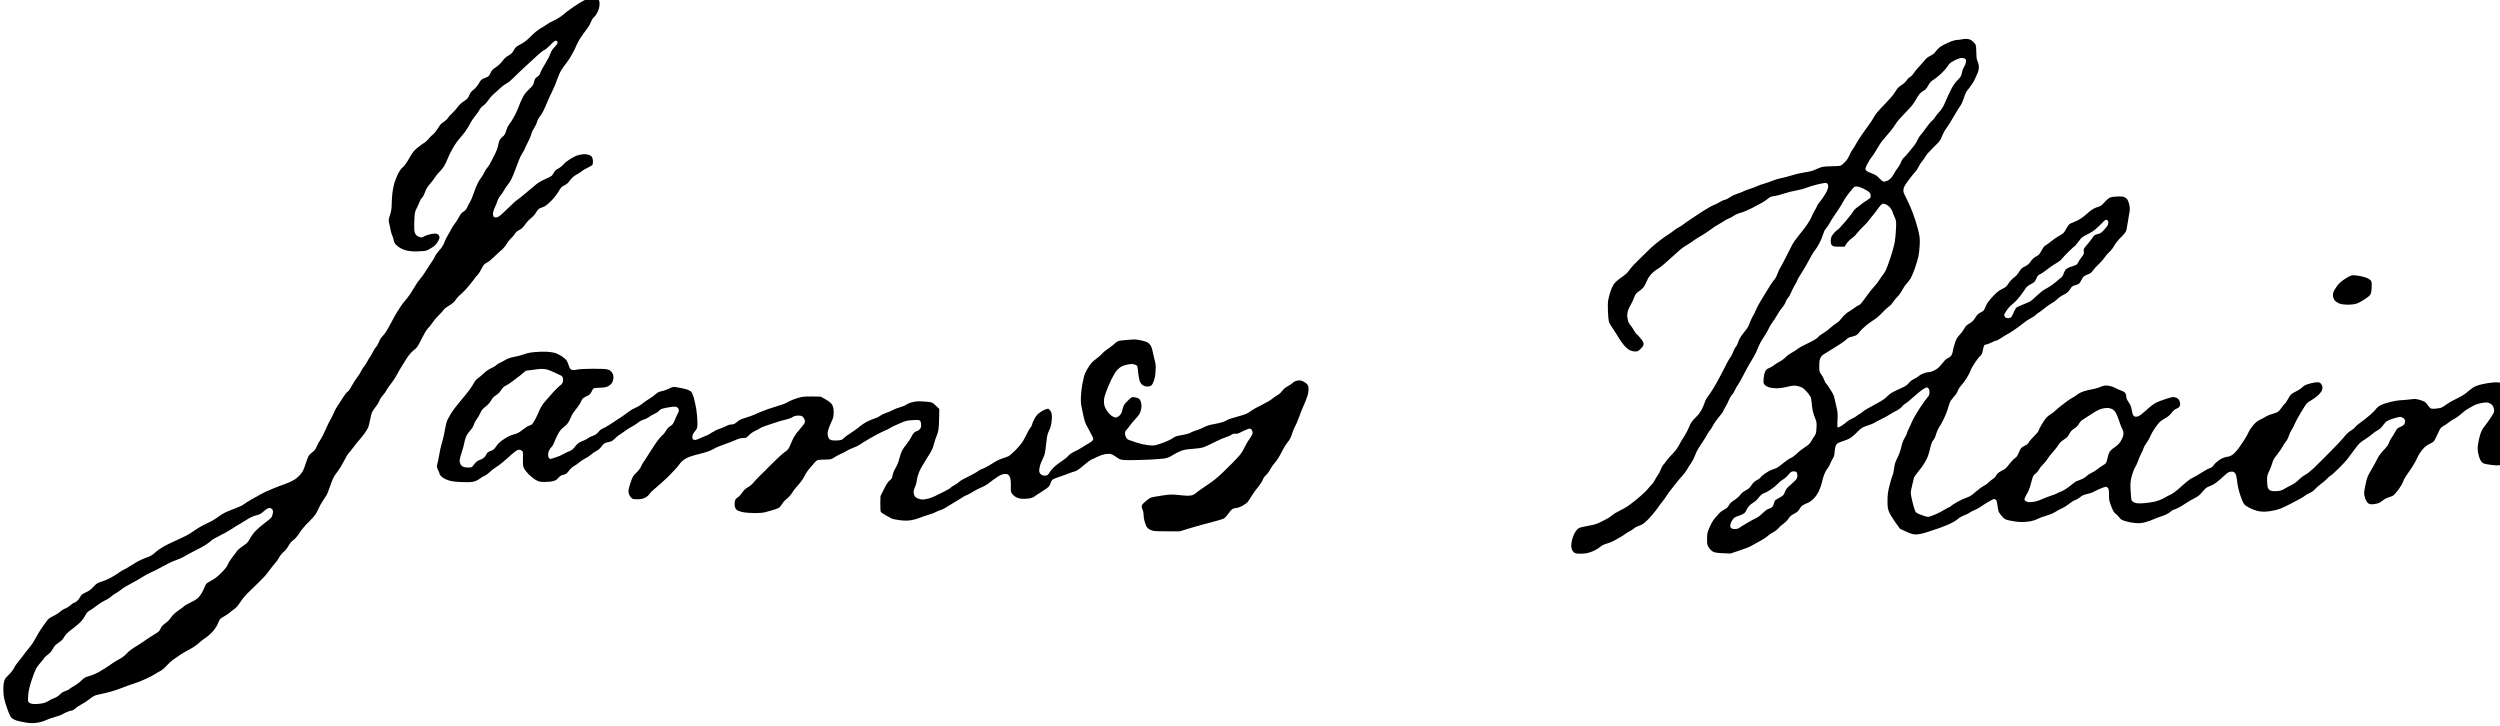 <?xml version="1.0" standalone="no"?>
<!DOCTYPE svg PUBLIC "-//W3C//DTD SVG 20010904//EN"
 "http://www.w3.org/TR/2001/REC-SVG-20010904/DTD/svg10.dtd">
<svg version="1.0" xmlns="http://www.w3.org/2000/svg"
 width="468pt" height="136pt" viewBox="0 0 468 136"
 preserveAspectRatio="xMidYMid meet">
<g transform="translate(0,136) scale(0.012,-0.012)"
fill="#000000" stroke="none">
<path d="M9205 11360 c-22 -5 -62 -18 -90 -31 -27 -12 -104 -59 -171 -105 -66
-46 -127 -91 -135 -100 -7 -9 -39 -33 -70 -55 -31 -21 -83 -50 -114 -64 -31
-13 -78 -40 -104 -59 -25 -18 -62 -41 -81 -51 -19 -10 -57 -36 -84 -59 -27
-23 -75 -67 -106 -99 -35 -36 -83 -71 -130 -95 -66 -34 -79 -45 -105 -93 -24
-42 -42 -60 -84 -83 -36 -19 -65 -46 -93 -85 -25 -34 -65 -72 -102 -96 -49
-32 -66 -50 -85 -92 -23 -49 -29 -54 -85 -76 -56 -21 -64 -28 -96 -85 -22 -38
-53 -75 -81 -96 -31 -23 -52 -50 -64 -78 -9 -24 -24 -51 -33 -62 -10 -10 -40
-33 -68 -51 -29 -19 -67 -55 -85 -82 -18 -26 -56 -70 -86 -97 -29 -26 -60 -61
-68 -76 -8 -15 -37 -42 -64 -58 -38 -24 -59 -48 -90 -101 -23 -39 -58 -82 -79
-97 -20 -15 -51 -46 -67 -68 -17 -22 -48 -50 -69 -62 -21 -12 -68 -46 -104
-76 -56 -46 -78 -74 -129 -165 -39 -69 -76 -120 -101 -140 -25 -20 -51 -57
-74 -105 -20 -40 -46 -104 -57 -143 -12 -38 -26 -113 -31 -165 -5 -52 -10
-130 -10 -172 0 -54 -8 -101 -26 -159 -25 -79 -25 -84 -11 -138 8 -31 18 -75
21 -98 3 -23 15 -62 26 -88 11 -26 20 -53 20 -62 0 -8 7 -30 16 -48 9 -19 38
-48 71 -70 36 -24 79 -42 126 -52 52 -11 104 -14 186 -10 112 5 114 6 185 49
56 34 78 55 104 98 23 39 31 62 27 80 -3 14 -13 31 -22 38 -9 6 -33 12 -54 12
-20 0 -66 -9 -103 -20 -36 -11 -68 -25 -71 -30 -3 -6 -18 -10 -33 -10 -15 0
-41 9 -58 19 -20 12 -37 34 -44 57 -9 27 -11 79 -7 178 5 125 9 145 32 190 15
28 36 74 46 102 11 28 30 61 44 74 13 12 34 52 46 88 15 45 36 80 69 117 27
30 64 78 84 109 19 31 52 71 73 90 21 19 53 59 72 90 18 31 43 83 55 115 11
32 46 102 76 156 30 54 78 123 106 154 28 31 72 85 98 121 25 36 57 89 71 118
14 29 48 80 75 113 28 33 59 78 70 100 11 21 38 51 59 65 22 14 55 50 75 80
20 30 51 66 68 82 18 15 64 57 103 93 38 37 90 77 115 89 25 12 81 59 125 104
44 44 125 121 180 171 55 49 134 122 175 161 42 40 91 78 110 86 19 8 63 45
98 82 47 50 68 67 85 64 14 -2 23 -11 25 -26 2 -16 -11 -36 -45 -71 -34 -34
-54 -65 -66 -102 -9 -30 -46 -101 -82 -159 -36 -58 -70 -122 -76 -143 -7 -27
-20 -44 -44 -58 -18 -11 -38 -32 -43 -47 -6 -15 -14 -41 -17 -59 -4 -21 -28
-52 -76 -97 -54 -52 -77 -83 -108 -149 -21 -45 -44 -100 -51 -122 -7 -22 -34
-82 -60 -133 -27 -50 -62 -108 -79 -127 -16 -19 -37 -57 -45 -84 -8 -26 -21
-62 -30 -80 -9 -17 -28 -38 -42 -47 -14 -10 -32 -30 -40 -46 -8 -16 -19 -55
-24 -86 -6 -31 -24 -84 -41 -117 -17 -33 -48 -94 -69 -135 -21 -41 -48 -84
-60 -95 -12 -11 -32 -42 -45 -70 -12 -27 -33 -63 -47 -80 -14 -16 -40 -59 -58
-95 -18 -36 -46 -105 -62 -155 -16 -49 -42 -110 -58 -135 -16 -25 -36 -63 -44
-85 -11 -27 -29 -47 -54 -62 -28 -15 -48 -40 -72 -85 -18 -35 -47 -81 -65
-103 -18 -22 -42 -60 -55 -85 -12 -25 -37 -70 -56 -100 -18 -30 -43 -81 -54
-113 -14 -37 -40 -78 -74 -115 -29 -31 -62 -77 -73 -103 -11 -25 -35 -66 -54
-91 -19 -26 -56 -83 -84 -128 -27 -45 -68 -103 -91 -128 -23 -26 -54 -69 -69
-97 -16 -27 -52 -86 -81 -130 -29 -44 -69 -97 -89 -118 -20 -20 -51 -61 -68
-90 -18 -29 -42 -66 -53 -82 -12 -17 -57 -97 -100 -180 -53 -100 -93 -163
-121 -190 -26 -25 -49 -61 -62 -96 -12 -31 -31 -65 -42 -75 -12 -11 -35 -46
-51 -79 -17 -33 -36 -67 -43 -75 -7 -8 -27 -42 -45 -75 -18 -33 -42 -71 -55
-85 -13 -14 -30 -41 -38 -60 -7 -19 -37 -66 -66 -104 -28 -37 -67 -99 -86
-136 -19 -38 -48 -78 -64 -89 -16 -12 -47 -50 -68 -84 -20 -34 -56 -89 -79
-122 -23 -33 -54 -89 -68 -125 -15 -36 -38 -82 -51 -102 -14 -21 -48 -90 -75
-154 -27 -64 -65 -137 -83 -163 -19 -25 -42 -67 -52 -94 -10 -26 -28 -57 -40
-70 -12 -12 -38 -34 -57 -49 -32 -24 -41 -43 -79 -155 -39 -118 -47 -133 -98
-187 -43 -45 -76 -68 -138 -97 -46 -21 -98 -42 -115 -47 -18 -5 -91 -32 -161
-61 -71 -28 -157 -68 -192 -89 -35 -20 -101 -57 -146 -82 -45 -25 -96 -58
-115 -73 -18 -16 -75 -43 -126 -61 -51 -19 -122 -47 -158 -64 -36 -17 -87 -48
-113 -69 -25 -21 -79 -55 -119 -75 -40 -21 -98 -49 -128 -63 -30 -14 -89 -50
-130 -80 -41 -30 -100 -66 -130 -80 -30 -14 -77 -36 -105 -50 -27 -13 -94 -44
-148 -69 -54 -25 -125 -64 -159 -88 -33 -24 -75 -57 -93 -75 -21 -20 -60 -41
-109 -57 -43 -15 -106 -43 -142 -64 -36 -20 -95 -56 -131 -79 -37 -24 -76 -46
-87 -49 -12 -4 -43 -23 -71 -44 -27 -20 -84 -55 -125 -77 -41 -23 -98 -48
-126 -56 -28 -8 -65 -22 -82 -31 -16 -8 -50 -38 -73 -65 -31 -34 -64 -58 -111
-79 -55 -25 -70 -37 -87 -70 -11 -22 -34 -51 -51 -66 -17 -14 -37 -26 -44 -26
-7 0 -33 -17 -57 -38 -24 -22 -62 -45 -83 -52 -22 -7 -58 -30 -81 -51 -23 -21
-71 -51 -107 -68 -36 -16 -74 -41 -84 -56 -11 -14 -43 -59 -72 -98 -30 -40
-71 -106 -93 -147 -22 -41 -55 -97 -73 -125 -19 -27 -52 -70 -73 -94 -21 -24
-49 -60 -63 -81 -14 -21 -49 -66 -79 -101 -30 -35 -63 -84 -74 -109 -11 -25
-47 -71 -82 -105 -56 -54 -64 -66 -75 -120 -8 -38 -10 -95 -7 -155 5 -77 15
-121 52 -230 30 -88 55 -145 73 -163 15 -16 51 -35 87 -46 33 -10 99 -24 146
-31 68 -10 103 -10 169 -1 51 8 105 24 139 41 31 15 93 37 138 48 44 11 99 32
120 45 22 14 61 32 87 41 25 9 53 16 61 16 8 0 32 15 52 34 21 18 65 47 98 64
33 16 88 53 123 81 34 28 79 55 100 60 20 6 89 21 153 35 65 14 178 49 255 80
77 30 166 62 199 71 33 9 110 40 170 68 61 28 124 61 140 73 17 12 53 33 81
47 31 16 71 49 100 83 27 31 75 75 107 98 32 22 84 58 115 79 32 21 96 58 144
83 48 25 111 68 140 96 29 28 76 64 105 82 28 17 78 61 111 98 33 37 67 89 77
115 10 27 25 58 33 71 8 13 38 35 66 49 28 14 68 41 88 59 20 18 55 45 76 59
24 16 60 58 92 108 30 46 86 113 128 152 41 39 106 102 144 140 39 39 87 88
108 110 20 22 54 65 76 95 21 30 57 76 80 101 23 26 54 68 67 95 14 27 46 66
71 87 25 20 59 63 76 96 20 38 47 69 75 89 28 19 65 62 98 114 30 46 89 117
133 159 43 42 94 97 112 123 18 26 42 71 53 99 11 29 42 84 68 122 27 39 54
81 61 94 7 14 31 79 55 146 35 102 51 135 102 201 34 43 83 124 111 180 28 55
58 106 67 114 10 8 42 48 73 90 30 41 71 93 92 115 20 22 58 69 84 104 26 35
54 81 62 103 7 21 20 74 28 118 9 44 22 94 29 112 8 18 33 55 56 83 23 27 49
70 58 95 9 25 33 63 54 85 20 22 46 58 57 80 11 22 43 69 72 104 28 35 67 93
86 130 19 36 50 91 69 121 18 30 57 92 86 138 36 56 72 98 110 129 53 41 65
58 124 178 36 72 80 145 96 161 17 16 49 56 72 89 22 33 67 87 101 120 34 33
69 73 79 87 9 15 48 45 86 67 48 28 77 54 98 86 16 25 43 55 59 68 17 12 60
54 96 92 35 39 90 104 120 145 30 42 63 82 72 90 10 7 31 41 48 74 17 34 38
69 47 80 9 10 33 27 54 37 21 11 66 48 101 82 34 34 86 82 115 106 29 24 66
67 81 95 16 28 49 70 74 93 25 23 52 56 61 73 9 18 35 40 65 55 36 18 60 41
90 84 22 33 64 79 94 102 32 25 66 63 81 92 18 31 38 53 58 62 18 7 47 19 66
26 19 7 67 46 107 86 40 40 92 106 116 147 37 64 50 78 91 98 27 12 58 36 69
53 12 16 35 45 52 63 17 19 54 45 81 59 28 14 61 36 75 49 14 12 55 37 91 53
37 17 69 37 73 46 3 9 6 33 6 53 0 20 -6 48 -13 62 -7 15 -28 30 -52 38 -25 9
-61 12 -97 8 -32 -3 -75 -13 -95 -21 -21 -9 -68 -34 -104 -56 -36 -22 -80 -57
-98 -79 -18 -22 -54 -51 -81 -65 -35 -18 -55 -37 -69 -63 -10 -20 -27 -44 -37
-53 -11 -8 -58 -32 -106 -53 -50 -22 -111 -58 -142 -85 -30 -25 -100 -84 -156
-131 -56 -47 -115 -94 -132 -105 -18 -11 -81 -69 -142 -129 -61 -60 -124 -117
-141 -127 -16 -11 -39 -19 -50 -19 -12 0 -26 5 -33 12 -7 7 -12 28 -12 48 0
19 13 63 30 98 16 34 34 80 40 101 6 22 26 59 46 82 19 23 45 61 56 83 11 23
41 66 66 97 33 41 59 92 95 185 27 71 60 158 73 192 14 35 37 83 52 105 16 23
34 58 42 77 7 19 30 67 50 105 21 39 43 92 49 118 6 27 27 70 45 97 18 26 38
69 45 94 6 25 24 60 40 78 16 18 42 60 58 93 17 33 43 92 58 130 15 39 50 114
77 168 27 54 63 140 79 190 17 51 48 119 68 151 20 32 52 77 72 100 19 23 58
82 87 132 28 50 65 123 80 162 17 41 62 115 108 177 44 59 84 116 91 128 6 12
19 41 29 65 10 24 30 52 44 62 15 11 39 47 54 80 18 40 28 80 29 116 1 42 -3
59 -19 74 -11 12 -36 22 -55 25 -19 2 -52 0 -74 -5z m-4960 -7970 c13 -15 16
-30 12 -60 -3 -22 -12 -52 -21 -65 -9 -14 -56 -54 -104 -89 -48 -35 -112 -91
-143 -123 -31 -32 -69 -83 -84 -112 -14 -29 -39 -65 -53 -79 -15 -13 -51 -40
-80 -59 -30 -19 -68 -55 -85 -80 -18 -26 -51 -70 -74 -99 -24 -29 -51 -74 -61
-100 -13 -32 -45 -73 -102 -130 -59 -58 -104 -92 -155 -118 -40 -20 -77 -46
-83 -58 -6 -13 -24 -52 -40 -88 -16 -36 -46 -84 -66 -107 -26 -30 -65 -56
-129 -86 -51 -25 -99 -52 -107 -62 -8 -10 -33 -29 -55 -43 -22 -14 -60 -42
-85 -63 -25 -21 -56 -56 -70 -79 -14 -22 -50 -58 -81 -80 -35 -25 -61 -52 -69
-72 -7 -18 -20 -41 -29 -51 -9 -11 -47 -37 -86 -59 -38 -23 -99 -62 -135 -88
-36 -26 -104 -71 -152 -99 -51 -31 -106 -73 -131 -102 -24 -27 -68 -62 -98
-78 -30 -15 -85 -49 -124 -75 -38 -25 -84 -56 -102 -69 -18 -12 -66 -41 -107
-65 -42 -24 -109 -53 -151 -64 -65 -18 -82 -27 -128 -73 -28 -29 -72 -62 -97
-75 -25 -12 -61 -35 -80 -50 -19 -16 -53 -33 -75 -39 -25 -6 -56 -27 -80 -51
-23 -23 -58 -46 -86 -55 -26 -9 -67 -29 -92 -46 -28 -18 -68 -34 -104 -39 -32
-6 -79 -10 -105 -10 -26 0 -58 4 -72 10 -14 5 -29 17 -34 27 -6 11 -7 53 -1
113 7 67 23 135 55 230 24 74 56 154 70 178 14 23 45 65 69 92 24 27 49 59 55
69 6 11 30 34 55 51 25 17 57 52 71 78 15 26 34 56 43 66 9 10 39 33 66 51 34
22 58 48 76 81 19 36 48 66 108 111 45 34 105 83 134 110 29 26 66 75 83 108
24 47 40 65 75 85 25 14 75 48 110 77 36 28 92 63 124 78 33 14 76 41 95 59
19 19 53 43 75 54 22 11 63 39 90 61 27 23 93 62 145 89 52 26 128 69 169 96
41 27 106 63 145 79 39 16 126 61 193 99 68 38 156 80 196 92 39 12 104 41
142 65 39 23 113 63 165 88 52 25 124 65 160 88 36 23 74 52 85 64 10 12 70
47 131 77 62 30 141 74 176 98 35 23 90 58 123 76 33 19 92 55 132 81 40 26
96 52 125 59 29 7 62 17 73 23 11 5 34 22 50 36 17 15 41 35 55 44 14 9 34 16
46 16 11 1 29 -8 39 -19z"/>
<path d="M30610 10721 c-14 -5 -47 -9 -73 -10 -32 -1 -79 -14 -135 -38 -48
-20 -108 -51 -133 -69 -25 -19 -58 -52 -73 -74 -18 -28 -44 -49 -82 -67 -36
-17 -68 -42 -91 -72 -20 -25 -62 -73 -93 -106 -32 -33 -67 -77 -79 -98 -13
-21 -36 -44 -52 -53 -16 -8 -41 -32 -55 -54 -15 -22 -43 -50 -63 -62 -20 -11
-49 -33 -64 -47 -16 -14 -42 -51 -59 -81 -18 -32 -87 -112 -163 -190 -90 -91
-142 -153 -160 -190 -15 -30 -47 -80 -71 -111 -23 -30 -75 -102 -114 -159 -39
-57 -83 -126 -97 -154 -14 -28 -38 -67 -54 -87 -15 -20 -37 -60 -49 -90 -12
-32 -39 -73 -67 -102 -25 -27 -57 -53 -70 -58 -14 -5 -72 -9 -131 -9 -59 0
-127 -5 -152 -10 -25 -6 -72 -24 -105 -40 -42 -21 -92 -34 -169 -45 -61 -9
-148 -29 -195 -45 -48 -15 -123 -35 -169 -44 -46 -9 -108 -28 -138 -41 -30
-13 -89 -34 -132 -46 -42 -12 -94 -30 -115 -41 -21 -10 -68 -28 -105 -40 -37
-11 -87 -30 -112 -43 -25 -12 -70 -30 -100 -38 -30 -9 -76 -32 -103 -51 -26
-18 -62 -37 -80 -40 -19 -3 -54 -19 -79 -35 -25 -16 -56 -32 -69 -36 -13 -4
-49 -21 -79 -37 -30 -16 -80 -46 -111 -66 -30 -20 -104 -69 -165 -109 -60 -39
-123 -83 -141 -98 -17 -14 -53 -37 -80 -51 -26 -14 -59 -36 -73 -49 -14 -12
-51 -39 -82 -58 -31 -20 -97 -66 -145 -103 -48 -37 -111 -90 -139 -118 -28
-28 -102 -100 -165 -161 -63 -60 -129 -130 -146 -155 -17 -25 -45 -58 -62 -75
-17 -16 -61 -50 -98 -75 -38 -25 -80 -65 -99 -92 -17 -26 -41 -79 -53 -118
-12 -39 -27 -97 -33 -128 -6 -34 -8 -108 -4 -182 3 -69 10 -139 15 -156 5 -17
28 -58 52 -92 24 -33 63 -95 87 -136 24 -42 66 -103 94 -136 28 -33 69 -69 93
-80 23 -11 61 -20 84 -20 38 0 49 6 87 44 33 32 44 51 44 74 0 22 -14 48 -50
91 -28 34 -54 61 -59 61 -4 0 -20 22 -35 49 -15 28 -42 68 -61 91 -19 23 -37
57 -40 78 -3 20 -8 46 -10 56 -2 10 0 42 6 70 5 28 25 76 44 107 19 31 45 85
57 120 21 56 30 67 83 104 43 30 67 57 85 91 14 27 33 68 43 90 9 23 40 65 68
93 28 28 72 62 99 76 27 14 117 90 207 173 88 83 179 160 204 172 24 13 80 48
124 80 44 32 103 69 130 83 28 14 90 55 140 92 49 37 112 78 140 92 27 14 64
36 81 49 17 13 49 30 71 38 23 8 59 28 82 44 22 16 69 37 105 46 35 8 115 42
178 74 62 32 136 72 163 87 28 16 66 43 86 60 28 25 48 33 94 39 31 3 104 22
160 41 56 19 142 40 191 48 49 8 118 26 153 41 35 14 111 37 168 51 58 14 115
25 127 25 12 0 27 -5 34 -12 7 -7 12 -27 12 -46 0 -22 -15 -61 -42 -109 -24
-41 -62 -97 -85 -123 -23 -27 -44 -59 -48 -72 -4 -13 -20 -44 -36 -69 -16 -26
-40 -74 -53 -107 -13 -33 -59 -106 -102 -163 -43 -57 -98 -127 -122 -156 -24
-29 -56 -76 -72 -105 -16 -29 -59 -113 -95 -187 -36 -73 -77 -149 -90 -170
-14 -20 -34 -63 -45 -96 -11 -32 -31 -71 -44 -85 -13 -14 -45 -59 -72 -101
-27 -43 -61 -99 -77 -125 -15 -27 -47 -80 -72 -119 -24 -38 -54 -95 -67 -125
-12 -30 -36 -80 -54 -110 -18 -30 -39 -78 -49 -107 -9 -28 -28 -67 -43 -86
-15 -19 -48 -63 -74 -96 -27 -35 -53 -84 -62 -114 -9 -30 -24 -61 -35 -71 -10
-9 -28 -43 -40 -75 -12 -32 -31 -71 -44 -87 -12 -15 -38 -59 -58 -98 -19 -39
-63 -125 -98 -190 -34 -66 -87 -160 -118 -210 -31 -50 -68 -105 -83 -123 -15
-17 -36 -55 -45 -85 -10 -29 -31 -80 -48 -113 -18 -37 -56 -86 -97 -126 -55
-54 -73 -80 -99 -145 -18 -43 -48 -101 -66 -129 -18 -27 -43 -69 -56 -91 -13
-23 -37 -66 -54 -95 -16 -29 -58 -81 -91 -114 -34 -33 -75 -81 -92 -106 -17
-25 -37 -51 -46 -58 -8 -7 -25 -38 -36 -68 -11 -30 -31 -69 -44 -86 -13 -18
-36 -56 -52 -85 -15 -30 -37 -61 -49 -70 -11 -10 -35 -36 -54 -60 -18 -24 -73
-78 -122 -120 -48 -42 -123 -103 -167 -134 -43 -32 -113 -73 -155 -92 -42 -19
-93 -50 -114 -69 -21 -19 -65 -48 -98 -64 -33 -17 -78 -40 -100 -51 -22 -12
-67 -28 -100 -36 -33 -7 -92 -19 -131 -26 -39 -6 -84 -19 -100 -29 -17 -10
-44 -45 -62 -78 -18 -34 -37 -90 -44 -131 -9 -55 -9 -79 1 -111 7 -24 23 -48
39 -59 20 -13 46 -17 108 -16 63 0 99 7 159 29 47 17 99 45 131 71 37 31 71
48 116 59 35 9 88 31 118 49 30 19 70 41 88 50 19 10 53 32 78 51 24 18 54 37
66 41 13 4 40 21 60 38 20 18 62 40 92 49 45 15 70 32 135 96 43 43 102 112
130 152 28 41 71 99 96 129 24 30 53 71 64 90 10 19 48 70 83 113 34 43 75 95
90 114 16 20 47 57 71 82 24 25 56 69 72 96 16 28 46 76 68 107 22 32 48 83
58 113 10 31 35 83 56 116 21 33 53 81 70 107 18 26 46 72 62 103 16 30 37 61
45 68 9 8 32 43 51 80 19 36 62 97 95 135 33 38 60 75 60 81 0 6 14 33 32 61
17 27 42 76 55 109 13 32 36 73 52 90 16 16 38 52 50 80 12 27 30 59 40 70 10
11 48 79 85 150 37 72 81 153 97 180 17 28 49 81 71 118 22 38 48 93 58 123
11 30 36 83 56 117 21 34 50 81 66 104 15 22 37 62 48 87 10 25 37 69 58 98
22 29 59 87 82 128 23 41 58 91 76 110 18 19 40 55 49 80 9 25 27 56 40 70 14
14 36 53 49 86 13 32 40 86 60 118 20 33 36 65 36 72 0 6 24 47 53 92 28 44
70 113 92 153 22 40 55 100 73 133 18 34 43 72 56 86 13 14 41 59 63 100 23
41 48 98 56 127 9 28 21 62 27 75 7 13 21 32 31 43 10 11 35 50 56 86 21 37
50 84 66 105 15 22 47 68 70 104 24 36 58 93 77 128 18 34 54 87 79 117 25 30
56 67 67 82 18 22 29 28 60 27 23 -1 68 -16 109 -37 39 -19 78 -43 87 -54 10
-10 18 -28 19 -39 1 -10 1 -27 1 -36 -1 -9 -23 -29 -49 -44 -27 -15 -64 -41
-85 -58 -20 -17 -55 -44 -78 -59 -22 -15 -53 -48 -68 -73 -15 -26 -71 -97
-126 -160 -54 -63 -102 -114 -106 -114 -5 0 -23 -15 -41 -32 -18 -18 -40 -46
-51 -63 -11 -19 -18 -49 -18 -81 0 -39 5 -55 21 -70 17 -16 37 -19 107 -19
l87 0 31 48 c18 27 55 64 83 83 27 19 63 53 79 77 17 23 59 69 94 102 35 33
75 76 88 95 13 19 42 56 64 81 23 26 58 72 79 103 21 31 48 63 61 71 21 14 28
14 66 -1 26 -11 53 -32 71 -57 16 -22 29 -44 29 -49 0 -5 14 -42 31 -81 32
-71 32 -72 26 -202 -3 -71 -13 -166 -21 -210 -8 -44 -37 -148 -65 -232 -28
-84 -60 -171 -72 -195 -12 -24 -36 -61 -53 -83 -18 -22 -43 -58 -56 -80 -12
-22 -46 -65 -75 -95 -29 -30 -81 -95 -115 -145 -35 -49 -75 -102 -89 -117 -14
-16 -30 -28 -37 -28 -7 0 -38 -20 -71 -44 -32 -24 -72 -50 -88 -59 -17 -8 -51
-37 -76 -64 -24 -26 -51 -58 -60 -70 -8 -11 -32 -31 -54 -44 -22 -13 -65 -46
-96 -74 -31 -29 -81 -66 -112 -83 -30 -17 -65 -44 -78 -61 -16 -20 -67 -51
-154 -92 -71 -34 -145 -74 -163 -90 -18 -16 -59 -42 -90 -58 -31 -16 -75 -48
-97 -71 -22 -23 -65 -55 -96 -70 -31 -16 -71 -41 -89 -57 -19 -15 -52 -35 -74
-43 -31 -11 -46 -25 -60 -54 -11 -23 -21 -69 -24 -112 -4 -67 -3 -74 21 -97
13 -14 44 -31 68 -38 24 -7 76 -12 114 -13 41 0 110 9 165 23 67 16 107 21
139 16 25 -4 62 -14 82 -22 23 -9 58 -40 93 -81 33 -39 58 -79 60 -97 2 -16 9
-71 14 -121 7 -61 21 -118 42 -170 30 -73 32 -85 27 -167 -4 -78 -8 -93 -34
-130 -16 -23 -40 -61 -53 -85 -18 -31 -44 -55 -97 -88 -40 -25 -94 -68 -120
-95 -27 -27 -71 -60 -100 -73 -28 -13 -81 -49 -117 -80 -36 -30 -78 -61 -93
-69 -15 -8 -51 -22 -79 -31 -28 -9 -79 -37 -113 -62 -34 -25 -65 -52 -68 -60
-3 -8 -27 -26 -54 -40 -30 -14 -58 -39 -73 -62 -13 -20 -34 -47 -45 -60 -12
-12 -43 -33 -70 -46 -27 -14 -59 -41 -75 -65 -15 -22 -57 -58 -91 -80 -45 -28
-70 -51 -85 -80 -15 -30 -34 -48 -70 -66 -27 -14 -63 -40 -79 -58 -16 -17 -47
-52 -69 -77 -23 -25 -59 -87 -81 -138 -38 -87 -41 -99 -41 -186 0 -86 2 -96
30 -138 17 -26 46 -53 66 -63 25 -12 73 -19 153 -22 l116 -5 140 47 c77 25
154 55 170 65 17 11 74 42 128 70 54 28 117 68 140 89 23 21 65 50 93 64 28
14 63 42 78 61 15 20 49 50 75 67 26 18 63 54 80 80 24 37 47 57 91 79 45 23
64 40 80 69 11 22 32 48 47 59 16 10 51 27 78 38 32 12 68 37 99 69 29 29 63
80 83 123 18 40 38 97 44 127 5 30 21 84 34 120 13 36 37 81 53 99 17 19 35
52 42 73 7 21 24 55 38 77 21 30 28 56 33 119 5 55 13 88 27 106 10 15 38 32
63 39 24 7 73 25 108 39 50 21 81 44 145 108 77 77 86 82 166 108 47 15 99 36
115 47 17 12 62 36 101 54 38 18 96 49 127 69 31 20 83 50 116 66 33 17 69 44
81 61 12 17 36 38 53 47 18 9 72 52 120 97 48 45 113 98 144 119 30 20 61 37
68 37 8 0 21 -7 29 -16 10 -9 16 -33 16 -60 0 -36 -6 -51 -33 -81 -19 -21 -73
-98 -122 -171 -48 -74 -102 -168 -120 -210 -17 -43 -41 -95 -53 -117 -12 -22
-22 -47 -22 -55 0 -9 -16 -43 -36 -76 -24 -39 -42 -89 -55 -147 -12 -52 -35
-119 -59 -165 -32 -60 -43 -95 -51 -161 -5 -46 -17 -97 -25 -112 -8 -16 -29
-86 -47 -156 -27 -107 -32 -147 -32 -243 0 -101 3 -122 25 -175 14 -33 58
-106 98 -161 l73 -101 97 -44 c81 -36 107 -43 157 -43 40 1 96 13 170 37 61
19 148 49 195 65 47 17 121 47 165 67 44 21 96 52 115 70 19 19 62 44 95 56
33 12 74 32 91 45 17 13 54 32 82 43 28 10 68 32 89 48 21 16 74 50 119 76 44
26 85 47 90 47 6 0 18 -6 28 -13 13 -9 20 -35 26 -89 5 -42 15 -90 23 -105 8
-16 32 -47 54 -71 35 -39 45 -44 128 -62 50 -11 126 -20 171 -20 44 0 107 5
139 11 33 6 82 22 110 37 27 14 92 38 144 53 53 15 112 41 136 58 23 17 66 39
94 51 29 11 80 43 114 70 34 28 79 56 100 62 20 6 55 27 78 46 30 26 58 38
107 49 37 7 76 20 87 27 11 7 58 29 104 50 47 20 92 36 101 36 9 0 24 -8 33
-18 13 -14 17 -39 17 -109 0 -82 4 -101 37 -183 28 -70 44 -97 67 -112 17 -11
43 -37 57 -57 22 -32 38 -41 103 -60 43 -13 112 -25 154 -28 60 -4 94 -1 155
16 43 12 96 30 118 42 22 11 81 33 130 49 61 20 104 42 132 65 22 19 45 35 51
35 6 0 35 11 64 25 29 13 87 47 129 76 42 28 105 65 140 82 42 20 77 46 101
75 20 25 49 57 64 71 14 15 46 33 70 40 23 7 68 31 98 54 30 22 82 67 115 98
33 32 73 63 89 69 16 6 42 8 58 5 17 -4 34 -18 43 -35 8 -16 20 -73 26 -127 7
-66 24 -136 51 -216 32 -92 48 -124 73 -146 18 -15 68 -43 111 -61 58 -24 99
-34 154 -38 52 -3 106 3 177 17 89 18 127 34 280 112 98 50 189 101 203 114
14 13 50 34 81 48 32 14 68 40 85 61 17 20 59 57 93 82 35 25 77 61 94 80 16
19 42 41 56 49 14 7 72 58 127 114 56 55 115 119 133 143 17 24 67 91 111 149
69 93 90 113 157 154 43 27 96 65 118 85 22 21 59 47 82 59 23 11 55 37 70 57
15 20 39 50 53 66 18 21 50 37 115 59 49 16 102 29 116 29 15 0 38 -9 53 -21
17 -13 26 -30 26 -49 0 -15 -8 -38 -18 -50 -10 -13 -38 -30 -63 -39 -38 -14
-48 -25 -79 -82 -19 -36 -45 -78 -58 -94 -12 -15 -27 -46 -34 -68 -8 -27 -37
-68 -86 -119 -48 -51 -83 -101 -101 -141 -16 -34 -56 -108 -90 -165 -53 -88
-65 -117 -86 -211 -14 -61 -25 -127 -25 -149 0 -21 7 -59 16 -84 8 -25 26 -56
40 -69 21 -20 35 -24 80 -22 30 2 70 10 90 18 20 8 51 28 70 45 19 16 57 36
86 45 28 8 61 21 73 29 12 8 47 47 78 88 31 41 64 97 73 124 9 27 32 70 50 95
18 25 59 86 92 135 32 49 70 118 85 154 16 36 51 91 79 123 36 41 69 67 114
88 60 29 65 34 94 97 17 37 40 87 53 112 16 33 35 52 69 71 27 14 60 37 75 51
16 14 56 40 90 58 34 18 85 55 113 81 28 27 66 56 83 65 18 9 57 32 87 50 38
23 82 39 136 49 67 13 87 13 119 3 21 -7 47 -25 57 -39 11 -14 22 -43 25 -65
4 -35 -1 -49 -51 -124 -30 -47 -74 -108 -98 -137 -29 -35 -50 -74 -66 -124
-13 -41 -28 -107 -34 -147 -9 -56 -9 -90 0 -145 7 -39 24 -90 37 -113 17 -29
35 -46 57 -53 18 -6 72 -15 119 -21 63 -8 97 -9 127 -1 22 6 49 19 61 29 11 9
29 41 41 70 11 29 20 68 20 86 0 19 7 40 17 47 12 10 49 14 135 14 119 0 120
0 144 28 22 26 24 36 24 137 0 78 -6 131 -20 182 -10 40 -24 113 -31 163 -6
49 -18 107 -25 128 -8 21 -27 55 -43 75 -15 21 -54 82 -85 137 -31 55 -70 112
-86 127 -17 16 -60 37 -101 49 -60 18 -86 21 -158 16 -47 -4 -129 -17 -181
-30 -67 -16 -109 -33 -143 -58 -27 -19 -69 -53 -95 -76 -26 -22 -95 -63 -153
-91 -59 -27 -130 -68 -158 -91 -29 -22 -69 -45 -90 -51 -21 -6 -64 -11 -96
-13 -51 -2 -59 1 -78 25 -12 15 -32 41 -45 58 -17 22 -42 35 -95 52 -67 20
-78 21 -167 10 -52 -7 -116 -12 -142 -12 -25 0 -95 -11 -154 -26 -60 -14 -130
-37 -157 -52 -27 -14 -59 -40 -71 -57 -11 -18 -54 -60 -94 -96 -41 -35 -104
-85 -142 -112 -38 -26 -78 -60 -90 -77 -11 -16 -42 -41 -68 -55 -26 -15 -65
-49 -87 -77 -22 -28 -79 -92 -127 -142 -48 -50 -137 -140 -197 -201 -60 -60
-142 -141 -182 -179 -41 -37 -96 -79 -123 -93 -26 -13 -71 -48 -100 -77 -30
-31 -76 -64 -111 -80 -33 -16 -82 -42 -108 -58 -38 -24 -63 -32 -117 -36 -43
-3 -81 0 -99 8 -17 6 -35 25 -42 42 -7 16 -13 66 -13 111 -1 73 3 89 31 147
18 36 40 93 49 127 13 47 31 80 77 135 32 40 70 96 84 123 14 28 38 65 54 83
16 17 35 56 44 85 9 30 26 68 39 86 14 18 34 58 47 89 12 31 56 113 97 182 41
69 84 135 95 148 11 12 45 36 75 53 29 16 74 49 99 72 24 22 51 53 59 68 8 16
14 41 14 57 0 16 -9 41 -21 56 -16 20 -29 26 -61 26 -22 0 -68 -7 -101 -16
-34 -9 -73 -22 -87 -29 -14 -7 -37 -25 -52 -40 -15 -15 -60 -43 -100 -63 -69
-35 -75 -41 -111 -106 -20 -38 -46 -75 -56 -82 -10 -8 -35 -38 -55 -68 -25
-37 -47 -58 -73 -69 -21 -8 -59 -20 -83 -27 -25 -6 -61 -22 -80 -34 -19 -12
-60 -34 -90 -48 -38 -17 -71 -43 -108 -85 -29 -34 -62 -83 -73 -109 -12 -27
-42 -82 -68 -122 -25 -40 -67 -100 -92 -135 -25 -34 -64 -76 -86 -93 -28 -22
-57 -33 -94 -38 -38 -5 -72 -19 -116 -47 -33 -22 -72 -57 -86 -78 -19 -28 -39
-43 -71 -54 -26 -9 -84 -41 -131 -72 -47 -31 -105 -64 -128 -74 -24 -10 -72
-43 -106 -72 -35 -30 -92 -80 -127 -112 -36 -32 -85 -67 -111 -78 -25 -11 -71
-35 -102 -54 -31 -19 -93 -43 -140 -55 -47 -12 -130 -24 -185 -27 -79 -4 -109
-2 -139 10 -21 9 -41 26 -46 39 -4 13 -11 80 -14 150 -6 114 -4 137 17 222 14
51 36 111 50 132 14 22 35 66 46 99 11 33 33 85 49 115 16 30 34 72 41 93 6
21 28 59 48 85 20 26 44 69 54 95 10 27 38 78 63 115 24 37 59 83 78 103 18
20 61 51 95 69 43 23 73 48 97 82 23 32 49 54 75 64 22 9 45 25 50 35 6 10 10
29 10 44 0 14 -7 39 -15 54 -8 16 -28 34 -46 40 -18 6 -41 11 -51 11 -11 0
-66 -15 -123 -34 -56 -19 -118 -42 -136 -52 -19 -9 -52 -31 -74 -48 -22 -17
-69 -57 -104 -89 -35 -32 -78 -65 -96 -74 -19 -9 -43 -13 -58 -9 -14 3 -29 17
-35 33 -6 16 -14 48 -18 73 -3 25 -13 57 -20 72 -8 15 -25 44 -39 64 -14 20
-25 49 -25 65 0 15 -5 39 -12 53 -8 18 -28 32 -67 46 -31 11 -78 32 -104 46
-29 15 -72 28 -106 31 -47 5 -68 1 -121 -22 -36 -15 -92 -31 -125 -35 -33 -5
-89 -18 -124 -29 -35 -11 -80 -33 -100 -49 -20 -16 -54 -39 -76 -50 -22 -11
-63 -38 -91 -59 -28 -21 -69 -51 -90 -68 -22 -16 -62 -50 -90 -76 -27 -26 -63
-53 -80 -62 -16 -8 -43 -30 -60 -49 -18 -18 -52 -69 -78 -113 -25 -44 -46 -86
-46 -94 0 -8 -30 -44 -67 -80 -38 -36 -76 -81 -85 -99 -11 -21 -32 -39 -60
-51 -24 -10 -50 -27 -59 -37 -9 -11 -26 -45 -39 -77 -17 -43 -33 -65 -60 -83
-20 -14 -60 -56 -89 -95 -42 -56 -63 -75 -105 -93 -28 -13 -64 -38 -79 -55
-15 -18 -27 -36 -27 -41 0 -5 -21 -24 -47 -42 -27 -17 -56 -42 -66 -55 -10
-12 -44 -36 -76 -53 -32 -17 -89 -60 -127 -94 -50 -45 -84 -68 -124 -81 -30
-9 -96 -39 -146 -66 -50 -27 -99 -58 -109 -69 -10 -11 -23 -20 -30 -20 -7 0
-38 -17 -71 -38 -32 -20 -98 -54 -146 -75 -48 -20 -100 -37 -115 -37 -15 1
-64 15 -108 33 -76 30 -80 34 -96 77 -10 25 -29 93 -42 152 -18 76 -22 117
-17 145 4 21 15 67 23 103 9 36 18 77 22 92 3 15 24 50 48 77 23 28 61 77 85
110 23 32 55 88 72 123 16 34 38 105 50 157 11 54 28 103 39 115 10 12 24 31
30 43 6 12 20 50 30 83 11 33 30 75 43 93 14 18 46 75 71 127 26 52 56 130 67
173 11 43 29 93 42 110 12 18 38 50 58 73 21 22 43 58 50 80 7 21 29 57 50 79
20 22 58 72 84 112 26 39 55 96 65 125 10 29 46 92 81 141 34 48 66 87 71 87
5 0 15 12 22 28 8 15 17 47 21 71 4 24 11 52 17 62 5 11 20 19 33 19 13 0 50
14 81 30 31 17 65 30 75 30 10 0 46 19 81 43 35 24 71 46 80 49 8 3 58 34 110
68 52 35 119 84 149 110 31 26 83 61 116 78 33 17 67 38 74 48 8 9 33 28 55
42 22 14 66 47 98 74 32 27 80 59 105 72 26 13 63 41 82 61 19 20 65 52 103
71 54 28 73 44 98 84 25 41 38 52 72 61 23 6 52 17 64 25 12 7 31 33 41 56 11
24 28 50 38 59 10 8 40 24 67 33 34 13 55 29 76 60 16 23 57 68 90 98 33 31
74 77 90 103 16 25 50 64 75 87 26 22 60 66 76 97 17 33 59 87 104 131 51 50
80 87 86 110 5 19 16 81 25 138 8 57 20 123 25 147 6 29 6 62 -1 102 -6 32
-20 72 -30 90 -12 19 -34 36 -56 44 -22 7 -68 10 -119 6 -60 -3 -92 -10 -116
-25 -18 -12 -52 -44 -76 -71 -31 -37 -54 -53 -85 -62 -23 -6 -62 -22 -87 -36
-25 -15 -65 -46 -90 -70 -25 -24 -72 -61 -105 -82 -33 -21 -83 -46 -111 -55
-29 -9 -60 -26 -70 -37 -11 -12 -32 -46 -49 -77 -26 -49 -39 -62 -96 -93 -36
-19 -94 -59 -128 -87 -34 -29 -75 -59 -92 -67 -18 -10 -40 -37 -58 -73 -16
-31 -37 -64 -47 -73 -11 -9 -36 -25 -56 -35 -21 -11 -51 -40 -70 -69 -25 -38
-47 -57 -91 -78 -48 -23 -62 -37 -88 -82 -19 -33 -49 -68 -79 -89 -27 -19 -66
-61 -87 -93 -32 -49 -49 -63 -103 -89 -50 -24 -83 -51 -147 -120 -60 -64 -89
-104 -104 -144 -11 -30 -27 -62 -35 -71 -8 -9 -33 -24 -55 -34 -29 -14 -49
-34 -75 -77 -28 -45 -49 -66 -91 -90 -42 -24 -61 -42 -81 -81 -15 -27 -47 -71
-72 -96 -34 -35 -52 -65 -73 -126 -15 -44 -30 -102 -34 -129 -3 -28 -16 -59
-29 -76 -13 -15 -35 -30 -48 -34 -13 -3 -39 -23 -57 -45 -19 -21 -48 -56 -65
-78 -17 -21 -56 -51 -85 -66 -30 -15 -66 -27 -80 -27 -14 0 -49 -7 -77 -15
-29 -9 -67 -29 -86 -45 -18 -16 -53 -38 -78 -49 -26 -11 -60 -37 -81 -63 -30
-36 -55 -52 -148 -93 -62 -26 -128 -62 -148 -78 -20 -17 -54 -48 -76 -68 -22
-20 -101 -68 -175 -106 -74 -38 -148 -82 -165 -97 -16 -15 -43 -35 -60 -43
-16 -9 -39 -24 -50 -34 -11 -10 -45 -29 -75 -42 -30 -14 -64 -35 -75 -47 -11
-12 -44 -38 -73 -56 -29 -19 -58 -32 -64 -28 -7 5 -8 43 -4 118 6 99 4 122
-18 211 -14 55 -28 117 -32 138 -3 21 -16 52 -28 70 -12 18 -33 52 -48 77 -14
25 -35 53 -47 64 -11 10 -27 40 -36 67 -9 26 -29 64 -46 85 -27 35 -29 42 -29
128 0 67 5 100 18 126 9 19 31 44 49 55 18 11 62 38 98 60 36 22 105 65 153
96 48 31 98 68 111 82 13 15 40 30 60 33 20 4 52 13 72 21 22 8 49 32 68 58
18 25 64 71 104 103 40 32 97 73 127 91 30 18 85 66 123 107 37 40 83 82 102
94 18 11 47 42 64 68 16 26 49 65 71 87 23 22 55 67 72 100 17 33 47 79 68
101 21 23 49 59 63 80 14 22 44 92 67 157 23 66 48 151 57 190 8 40 18 122 20
183 4 99 1 123 -27 240 -18 71 -54 186 -81 256 -26 70 -71 172 -100 227 -47
90 -51 103 -45 143 5 33 24 68 77 138 38 52 85 111 104 130 19 19 44 57 55 83
12 27 37 65 55 85 18 21 42 55 53 77 11 22 67 85 124 140 94 90 107 107 132
172 15 40 44 94 65 120 21 26 75 113 121 193 46 80 94 158 107 173 12 16 34
66 49 113 14 49 37 99 53 117 15 18 44 55 64 84 21 28 47 73 58 100 12 26 30
67 40 90 11 23 19 64 19 90 -1 26 -9 66 -20 88 -15 31 -19 62 -20 140 0 59 -5
110 -13 124 -6 13 -29 38 -49 54 -27 22 -50 31 -85 33 -26 2 -59 -1 -73 -5z
m45 -304 c14 -11 17 -23 13 -54 -3 -22 -17 -57 -31 -79 -14 -21 -28 -61 -32
-88 -6 -43 -15 -59 -69 -115 -47 -49 -75 -93 -113 -171 -28 -58 -66 -140 -83
-183 -22 -53 -49 -97 -84 -135 -29 -31 -63 -74 -75 -95 -13 -21 -34 -45 -48
-54 -13 -9 -53 -57 -88 -107 -35 -50 -73 -100 -85 -111 -12 -11 -33 -44 -46
-74 -13 -29 -36 -68 -51 -86 -16 -18 -50 -61 -78 -96 -27 -35 -64 -76 -82 -92
-17 -15 -38 -48 -47 -72 -8 -25 -30 -64 -49 -88 -19 -23 -46 -64 -60 -92 -14
-27 -38 -62 -54 -77 -15 -15 -41 -32 -56 -37 -16 -6 -38 -11 -50 -11 -12 0
-40 20 -68 51 -37 40 -62 56 -115 76 -38 13 -77 32 -86 40 -10 9 -18 24 -18
34 0 9 16 48 36 85 20 38 50 85 68 105 17 20 53 76 80 124 26 48 69 111 95
140 25 29 75 88 111 131 35 43 75 99 89 124 14 25 78 98 142 163 86 86 129
138 158 191 22 40 52 88 67 105 15 18 43 40 62 49 26 12 46 35 72 81 27 48 48
71 82 90 24 14 78 58 120 96 41 39 88 92 103 118 23 40 40 54 104 87 44 23 91
39 112 40 19 0 43 -6 54 -13z m2235 -2555 c-1 -15 -6 -37 -13 -49 -7 -11 -33
-43 -58 -71 -36 -39 -56 -52 -97 -61 -40 -10 -55 -19 -70 -44 -10 -18 -48 -67
-84 -109 -63 -73 -66 -80 -61 -118 5 -35 1 -45 -33 -87 -22 -26 -46 -64 -55
-84 -15 -33 -24 -39 -86 -58 -39 -11 -81 -30 -96 -41 -14 -11 -33 -43 -42 -70
-10 -30 -27 -57 -42 -68 -14 -9 -42 -32 -62 -51 -20 -18 -61 -50 -91 -71 -30
-20 -75 -47 -100 -60 -25 -12 -82 -58 -126 -100 -45 -43 -95 -85 -110 -93 -16
-8 -65 -29 -109 -46 -44 -17 -88 -38 -98 -45 -9 -7 -28 -39 -41 -70 -12 -32
-30 -66 -39 -77 -11 -12 -30 -19 -51 -19 -24 0 -39 7 -50 21 -8 12 -12 29 -9
38 4 9 23 41 44 72 21 31 60 72 87 91 27 20 78 73 113 119 36 46 75 101 88
122 16 26 42 47 83 68 53 27 62 36 84 85 19 44 32 58 61 71 20 8 69 41 108 73
38 31 100 74 137 94 37 21 78 51 90 68 13 17 61 68 107 114 47 46 88 84 93 84
4 0 32 33 62 74 49 65 63 77 131 109 42 20 97 53 122 74 26 21 75 67 109 101
55 57 64 63 83 53 14 -8 21 -21 21 -39z m56 -2908 c21 -10 45 -34 61 -61 14
-24 35 -76 48 -116 12 -40 31 -90 42 -112 11 -22 23 -53 27 -68 4 -15 2 -46
-4 -69 -6 -22 -26 -62 -43 -88 -18 -28 -55 -62 -89 -85 -32 -20 -67 -52 -78
-70 -11 -18 -25 -59 -31 -91 -6 -33 -17 -69 -25 -81 -8 -13 -32 -32 -55 -43
-22 -12 -57 -36 -77 -54 -20 -18 -59 -43 -87 -55 -27 -12 -66 -37 -85 -56 -20
-19 -60 -43 -92 -54 -31 -11 -64 -24 -75 -29 -10 -6 -52 -38 -93 -71 -41 -34
-99 -70 -128 -81 -29 -11 -63 -26 -75 -34 -12 -8 -53 -24 -92 -36 -38 -12
-106 -38 -150 -58 -56 -25 -99 -36 -147 -40 -53 -4 -73 -1 -94 12 -20 14 -24
23 -20 41 4 14 22 52 42 85 21 36 45 99 58 154 13 51 28 102 35 114 6 11 25
30 41 42 17 12 40 40 52 63 11 23 38 57 59 75 22 19 51 55 66 80 15 26 55 78
90 116 34 37 73 87 85 109 13 23 39 51 58 64 19 12 48 32 63 44 15 11 38 42
52 68 16 33 38 56 73 78 31 19 58 46 73 74 13 24 39 53 58 64 18 11 68 44 112
72 43 29 94 60 112 69 17 10 50 23 72 30 22 7 60 13 83 13 24 1 59 -6 78 -15z
m-4916 -993 c5 -11 10 -32 10 -48 -1 -15 -6 -38 -14 -51 -7 -13 -46 -51 -86
-85 -61 -51 -78 -72 -95 -117 -18 -49 -27 -58 -76 -85 -31 -16 -63 -36 -72
-43 -8 -7 -20 -33 -26 -57 -7 -27 -20 -51 -34 -59 -12 -8 -35 -18 -52 -22 -17
-4 -55 -33 -88 -66 -33 -34 -77 -67 -105 -79 -26 -11 -90 -46 -142 -77 -52
-31 -106 -64 -119 -74 -14 -11 -41 -18 -67 -18 -26 0 -49 6 -59 17 -12 12 -15
26 -11 52 3 20 18 54 34 76 23 33 39 44 96 62 38 13 78 31 88 40 11 10 26 33
34 53 8 19 27 48 42 63 15 16 46 40 69 54 23 13 58 46 78 73 19 26 50 55 69
64 19 9 37 16 41 16 4 0 39 21 79 47 39 25 88 66 110 90 21 24 55 52 76 63 21
11 60 44 86 75 42 49 52 55 86 55 27 0 40 -5 48 -19z"/>
<path d="M36589 6987 c-62 -39 -96 -69 -131 -115 -26 -34 -52 -80 -58 -102 -8
-28 -8 -51 0 -80 7 -25 22 -48 43 -64 18 -13 50 -29 72 -35 22 -6 76 -11 120
-11 50 1 99 7 130 18 28 10 82 39 122 65 40 25 80 58 89 73 12 17 19 53 22
109 3 51 0 90 -7 103 -6 12 -30 31 -52 43 -23 11 -75 27 -116 35 -41 8 -92 14
-112 14 -28 0 -59 -13 -122 -53z"/>
<path d="M17570 6030 c-62 -4 -117 -13 -135 -22 -17 -9 -39 -26 -50 -38 -11
-12 -52 -44 -91 -71 -40 -26 -85 -63 -100 -82 -16 -19 -54 -52 -84 -74 -30
-22 -67 -54 -81 -69 -15 -16 -44 -59 -66 -96 -22 -37 -45 -86 -51 -110 -6 -24
-19 -81 -28 -128 -9 -47 -18 -131 -21 -187 -4 -74 -1 -121 11 -175 9 -40 23
-106 31 -147 8 -41 23 -91 33 -110 11 -20 43 -80 71 -134 51 -94 52 -99 37
-122 -9 -14 -35 -34 -59 -46 -23 -12 -67 -39 -97 -59 -31 -21 -87 -52 -124
-69 -45 -20 -81 -46 -106 -74 -21 -24 -67 -60 -102 -81 -34 -22 -87 -62 -116
-90 -30 -28 -62 -67 -73 -88 -13 -26 -27 -38 -49 -43 -18 -4 -44 -2 -59 5 -16
6 -34 22 -41 36 -11 19 -11 37 -2 87 6 34 28 93 48 132 29 56 37 86 45 160 5
49 14 124 20 165 6 42 21 92 34 115 13 22 28 67 34 99 6 33 11 85 11 115 0 38
-6 66 -20 89 -11 18 -27 35 -34 38 -8 3 -36 -4 -62 -15 -26 -12 -67 -37 -90
-56 -26 -21 -55 -60 -73 -97 -17 -33 -31 -69 -31 -79 0 -10 -11 -30 -24 -46
-14 -16 -36 -54 -50 -84 -14 -30 -43 -83 -63 -119 -21 -36 -74 -102 -119 -147
-44 -44 -93 -87 -110 -96 -16 -8 -60 -24 -98 -36 -38 -12 -99 -41 -136 -66
-37 -24 -94 -58 -128 -75 -33 -16 -65 -30 -70 -30 -5 0 -22 -10 -36 -21 -15
-12 -62 -40 -104 -62 -42 -21 -102 -52 -132 -67 -30 -15 -64 -38 -75 -50 -11
-12 -41 -33 -66 -45 -25 -13 -52 -31 -60 -41 -7 -9 -54 -37 -104 -61 -49 -24
-112 -55 -139 -69 -26 -14 -73 -31 -104 -39 -31 -8 -72 -15 -92 -15 -19 0 -54
9 -76 19 -32 15 -45 28 -54 55 -6 20 -9 50 -5 69 4 17 15 48 25 67 9 19 20 60
23 91 3 31 19 90 36 131 17 41 71 135 119 210 75 116 92 148 111 224 13 49 32
105 42 125 9 19 22 62 28 95 6 32 11 119 12 193 l2 134 -54 52 c-54 51 -54 52
-139 61 -47 4 -108 8 -137 7 -28 -1 -76 -8 -106 -17 -29 -9 -66 -25 -80 -36
-15 -12 -59 -30 -99 -41 -40 -11 -87 -29 -105 -40 -17 -11 -64 -31 -103 -44
-39 -13 -85 -36 -101 -50 -17 -13 -56 -32 -87 -41 -31 -9 -85 -32 -122 -52
-36 -19 -78 -47 -95 -62 -16 -15 -61 -49 -100 -76 -38 -27 -83 -57 -100 -67
-16 -11 -45 -33 -63 -50 -29 -28 -40 -32 -102 -35 -42 -3 -82 1 -100 8 -22 9
-33 23 -42 52 -9 30 -9 53 -1 93 7 29 29 88 50 131 33 69 38 87 38 154 0 57
-5 84 -22 115 -16 31 -39 50 -99 85 l-79 45 -120 3 c-66 2 -146 -1 -180 -8
-33 -6 -93 -25 -134 -41 -40 -16 -86 -38 -101 -49 -15 -11 -90 -37 -166 -59
-77 -22 -186 -61 -244 -86 -58 -26 -127 -55 -155 -65 -27 -10 -76 -26 -108
-35 -36 -10 -70 -28 -90 -47 -18 -16 -42 -34 -55 -39 -13 -5 -37 -9 -54 -9
-17 0 -50 -11 -72 -24 -23 -13 -67 -31 -98 -41 -31 -9 -87 -36 -124 -60 -38
-25 -73 -45 -79 -45 -6 0 -43 -16 -84 -35 -40 -19 -81 -35 -91 -35 -10 0 -25
3 -34 6 -10 4 -16 18 -16 36 0 16 5 39 12 51 6 12 24 38 40 57 26 33 28 40 28
130 0 52 -9 145 -19 205 -10 61 -28 142 -40 182 -13 39 -30 78 -40 87 -9 8
-37 23 -61 32 -25 8 -70 20 -100 25 -30 5 -70 12 -88 15 -25 5 -48 -1 -95 -25
-34 -17 -87 -36 -117 -41 -40 -8 -64 -19 -90 -44 -19 -19 -62 -50 -95 -70 -33
-19 -83 -54 -112 -78 -28 -24 -78 -54 -110 -66 -32 -13 -80 -41 -108 -63 -27
-22 -75 -56 -105 -76 -30 -20 -100 -66 -156 -103 -55 -37 -117 -73 -137 -79
-21 -7 -50 -30 -71 -56 -26 -31 -50 -48 -85 -60 -28 -9 -61 -25 -75 -36 -14
-11 -42 -27 -63 -35 -21 -9 -53 -23 -71 -31 -19 -9 -51 -39 -72 -68 -29 -39
-50 -56 -87 -70 -26 -9 -68 -30 -93 -45 -25 -15 -74 -37 -110 -48 -36 -11 -72
-23 -81 -27 -9 -3 -24 1 -33 10 -9 9 -16 32 -16 51 0 19 6 49 14 67 7 18 25
43 39 56 15 13 34 47 43 74 9 28 35 84 57 125 28 53 53 84 88 110 27 20 60 52
72 72 13 19 31 55 41 79 9 25 27 59 39 75 12 17 40 54 62 81 22 28 47 66 55
85 7 19 20 43 29 54 9 10 39 28 67 41 42 18 54 30 72 68 12 25 26 48 32 52 6
4 51 8 100 10 70 2 97 7 132 26 26 15 50 38 60 59 10 19 18 53 18 76 0 26 -8
53 -23 75 -14 22 -37 39 -62 47 -28 9 -99 13 -235 13 -107 -1 -213 -6 -235
-11 -22 -5 -54 -10 -71 -10 -17 0 -38 8 -47 18 -8 9 -20 35 -26 57 -6 22 -20
54 -30 72 -11 17 -46 48 -78 69 -32 20 -78 43 -102 51 -25 7 -81 16 -125 19
-45 3 -131 1 -192 -5 -76 -7 -132 -18 -175 -36 -35 -13 -102 -31 -148 -39 -60
-11 -100 -25 -140 -49 -31 -18 -70 -39 -88 -46 -17 -7 -40 -22 -50 -33 -10
-12 -47 -34 -83 -50 -39 -18 -83 -48 -110 -76 -26 -26 -65 -59 -88 -74 -26
-17 -52 -47 -69 -79 -16 -28 -50 -82 -78 -119 -27 -36 -93 -117 -145 -178 -52
-61 -114 -144 -137 -184 -24 -40 -49 -87 -58 -105 -8 -18 -22 -74 -31 -125 -8
-51 -21 -115 -29 -143 -7 -27 -23 -84 -34 -126 -11 -42 -25 -110 -31 -150 -6
-41 -18 -97 -26 -126 -13 -49 -13 -53 11 -105 14 -29 25 -58 25 -65 0 -6 17
-26 38 -43 20 -17 66 -40 102 -51 47 -15 103 -22 201 -26 91 -4 153 -2 187 7
29 6 68 25 89 41 20 16 57 39 82 50 25 11 63 39 86 62 22 23 72 61 110 84 39
24 120 90 181 147 74 68 123 106 143 111 22 5 39 2 56 -9 25 -16 25 -19 23
-129 -2 -92 1 -119 16 -150 10 -20 44 -63 75 -95 31 -31 81 -71 111 -87 48
-26 65 -30 140 -30 47 0 107 6 133 14 33 9 56 24 73 46 14 18 37 37 52 43 15
6 39 13 55 16 18 4 40 24 63 57 20 27 54 59 74 69 21 11 59 37 84 59 26 22 67
49 92 61 26 11 64 36 85 55 21 19 55 43 76 54 21 11 47 28 59 38 11 10 33 35
49 55 18 25 39 41 64 47 20 5 49 12 65 16 16 3 46 23 65 44 20 22 56 51 81 67
25 15 68 44 95 65 28 20 73 48 101 62 27 14 69 41 91 60 23 19 62 39 86 46 25
6 58 22 74 35 16 14 54 35 84 49 30 13 63 34 74 46 11 13 27 27 37 32 9 5 52
16 95 24 43 8 94 15 114 15 22 0 42 -7 52 -18 10 -10 17 -29 17 -42 0 -12 -9
-37 -19 -54 -11 -17 -31 -61 -46 -99 -23 -57 -34 -71 -70 -92 -27 -17 -51 -42
-68 -74 -15 -27 -43 -61 -63 -76 -19 -15 -70 -79 -112 -143 -42 -63 -91 -139
-109 -168 -17 -29 -43 -68 -56 -86 -14 -18 -35 -55 -46 -81 -13 -29 -43 -70
-76 -100 -50 -48 -57 -60 -90 -159 -28 -85 -34 -115 -29 -149 4 -25 19 -55 35
-73 26 -29 31 -31 101 -31 56 0 84 6 120 24 28 13 56 37 69 57 12 19 53 60 93
92 39 31 127 110 196 176 69 67 145 150 170 185 33 47 62 74 104 99 40 24 105
46 214 73 118 30 172 49 222 78 36 21 108 52 160 69 52 17 130 47 173 66 57
26 92 36 129 36 46 0 53 3 92 44 24 25 66 55 101 70 33 15 67 33 76 41 8 9 92
40 185 70 93 31 194 61 224 66 30 6 72 21 92 35 28 18 51 24 91 24 43 0 58 -5
75 -22 11 -13 23 -35 27 -50 4 -14 2 -36 -5 -47 -6 -12 -44 -60 -85 -108 -54
-62 -83 -108 -106 -162 -17 -42 -40 -92 -50 -112 -11 -22 -38 -50 -66 -67 -26
-17 -106 -89 -178 -161 -71 -72 -145 -145 -163 -163 -18 -18 -51 -51 -75 -74
-23 -22 -56 -59 -74 -81 -18 -22 -56 -54 -86 -71 -38 -22 -65 -47 -91 -86 -20
-31 -51 -63 -67 -72 -16 -8 -34 -26 -39 -40 -6 -14 -10 -43 -10 -65 0 -22 5
-50 12 -62 6 -12 18 -27 27 -34 9 -7 46 -19 83 -28 40 -9 117 -15 188 -16 79
0 137 5 168 14 26 8 77 22 113 32 36 9 80 25 97 35 17 11 40 37 52 59 11 23
44 59 73 82 29 23 67 66 86 97 18 32 61 86 95 122 36 39 75 94 95 135 19 39
55 93 80 120 26 28 59 67 75 87 15 21 38 40 49 44 12 4 65 8 117 8 91 1 97 2
150 37 30 19 75 43 100 53 25 10 66 31 91 47 25 16 72 38 105 49 32 11 77 33
99 49 22 15 96 61 165 101 69 41 160 88 202 106 42 17 89 40 105 51 15 11 44
26 63 33 19 7 61 26 93 42 32 16 80 33 107 38 27 5 81 10 121 11 60 2 74 -1
86 -16 7 -11 13 -38 13 -62 0 -33 -6 -50 -25 -68 -13 -14 -30 -25 -38 -25 -8
0 -26 -10 -41 -21 -15 -12 -38 -45 -50 -73 -13 -28 -46 -78 -73 -111 -28 -33
-60 -79 -72 -103 -12 -24 -31 -80 -42 -125 -12 -50 -36 -108 -60 -147 -23 -40
-41 -85 -45 -114 -6 -39 -14 -53 -45 -78 -27 -21 -53 -61 -90 -137 l-53 -106
-3 -114 c-1 -63 2 -122 8 -132 5 -10 39 -34 76 -54 38 -21 80 -43 94 -51 14
-8 72 -19 128 -26 81 -9 118 -9 179 1 42 7 100 23 129 36 29 13 87 33 130 45
43 12 91 29 108 39 16 10 53 26 82 35 29 10 67 27 85 40 18 12 78 48 133 81
55 32 114 68 130 80 17 12 50 30 75 39 25 10 68 33 95 52 28 18 79 45 114 59
35 13 82 38 105 55 22 16 61 46 86 65 25 19 64 46 87 60 23 14 57 29 77 32 19
3 46 3 59 -1 17 -4 30 -19 41 -47 12 -30 16 -67 15 -134 -2 -73 1 -99 15 -119
9 -14 33 -37 54 -51 21 -14 59 -28 84 -31 26 -4 76 -3 112 1 45 4 76 14 98 30
18 13 70 48 116 76 46 29 94 63 107 75 13 12 29 40 35 63 6 23 21 47 33 55 12
8 63 28 112 44 50 17 113 39 140 51 28 11 69 25 92 31 29 7 70 35 140 95 54
47 114 90 133 96 19 6 58 24 85 39 28 15 78 32 112 38 39 7 74 7 94 2 17 -5
45 -20 63 -33 17 -13 47 -32 66 -43 29 -15 58 -18 170 -19 74 0 209 4 300 8
91 5 195 13 232 18 51 8 83 21 130 51 35 23 92 52 128 66 49 19 95 27 185 33
74 5 141 15 175 27 31 11 109 47 174 81 66 34 143 67 172 75 29 8 67 24 84 36
22 16 40 21 63 17 23 -3 46 3 82 23 28 15 71 35 98 45 45 17 48 17 67 0 12
-11 20 -31 20 -51 0 -22 -13 -50 -44 -91 -24 -32 -62 -97 -84 -144 -31 -65
-59 -105 -112 -160 -40 -41 -75 -78 -78 -82 -4 -4 -63 -63 -132 -130 -92 -90
-160 -146 -258 -210 -73 -49 -148 -102 -166 -117 -18 -16 -45 -34 -60 -40 -15
-5 -48 -10 -74 -10 -25 0 -94 5 -153 12 -95 10 -122 10 -258 -10 -83 -12 -163
-28 -178 -36 -16 -8 -52 -36 -80 -61 -40 -35 -53 -53 -53 -73 1 -15 7 -38 15
-52 8 -14 15 -47 15 -75 0 -27 6 -72 14 -100 7 -27 21 -65 30 -83 12 -23 33
-41 64 -55 43 -20 63 -22 252 -22 l205 0 170 52 c94 28 243 70 333 92 94 23
176 49 193 61 16 12 47 48 69 80 26 39 50 61 71 69 18 6 42 11 54 11 12 0 50
14 84 31 33 17 72 45 85 62 14 18 43 63 66 100 23 38 67 99 99 137 31 38 64
87 71 110 8 24 29 55 51 73 20 18 49 57 64 87 15 30 50 80 77 110 29 32 69 96
98 155 27 55 69 125 94 155 35 41 53 77 73 140 15 47 38 101 50 121 13 19 36
73 52 120 15 46 53 140 84 210 32 70 60 152 66 186 6 41 6 74 0 98 -8 27 -22
44 -57 66 -27 17 -60 29 -79 29 -19 0 -48 -6 -66 -13 -18 -8 -38 -21 -46 -31
-7 -9 -39 -30 -71 -47 -37 -19 -68 -46 -88 -74 -17 -24 -49 -53 -72 -65 -22
-11 -58 -36 -78 -54 -20 -19 -93 -62 -162 -96 -69 -34 -138 -72 -155 -84 -16
-13 -51 -35 -76 -50 -26 -14 -102 -40 -169 -56 -67 -17 -133 -39 -147 -50 -13
-10 -50 -26 -81 -35 -31 -9 -94 -23 -141 -31 -54 -10 -105 -26 -137 -44 -28
-16 -78 -36 -110 -46 -33 -9 -77 -27 -99 -39 -22 -13 -74 -28 -115 -35 -41 -6
-89 -16 -106 -21 -17 -5 -46 -21 -64 -34 -19 -14 -79 -43 -134 -64 -56 -21
-119 -42 -141 -45 -22 -4 -75 -2 -118 4 -43 5 -119 23 -170 40 -51 17 -105 36
-120 42 -15 6 -34 23 -42 39 -8 15 -15 43 -15 62 0 22 8 41 21 53 12 10 35 39
52 64 16 25 56 72 88 105 32 33 65 76 72 95 8 19 18 55 22 78 4 27 2 61 -5 89
-7 24 -23 51 -35 59 -12 7 -41 17 -66 20 -44 6 -45 5 -106 -54 -46 -45 -64
-71 -73 -103 -6 -24 -16 -58 -21 -76 -6 -18 -24 -44 -40 -58 -17 -14 -42 -25
-56 -25 -13 0 -43 12 -64 28 -22 15 -56 54 -76 87 -30 47 -38 72 -41 120 -3
49 2 78 31 160 20 55 59 147 87 205 29 58 68 122 88 143 21 21 53 47 72 56 19
10 62 23 95 29 42 8 71 9 96 2 20 -6 41 -16 47 -23 5 -6 12 -43 15 -82 3 -38
11 -95 18 -125 7 -34 21 -64 38 -81 16 -16 44 -29 69 -34 27 -4 50 -2 69 7 21
10 34 29 52 78 16 44 25 96 28 161 5 78 2 109 -16 170 -11 41 -25 101 -31 133
-5 33 -20 74 -32 92 -12 18 -34 39 -48 47 -14 8 -60 22 -102 31 -42 9 -87 15
-100 14 -13 0 -70 -4 -128 -8z m-9035 -461 c22 -6 78 -29 125 -51 47 -22 92
-43 99 -47 8 -4 18 -19 22 -33 4 -15 4 -41 0 -59 -5 -23 -18 -42 -43 -59 -20
-14 -67 -59 -104 -101 -38 -42 -97 -109 -131 -148 -41 -49 -71 -97 -92 -148
-17 -41 -46 -103 -65 -138 -20 -34 -41 -67 -48 -72 -7 -6 -29 -16 -48 -22 -19
-6 -65 -35 -101 -65 -53 -42 -81 -57 -135 -70 -48 -12 -94 -34 -151 -72 -61
-40 -93 -70 -120 -111 -32 -46 -47 -59 -89 -75 -39 -14 -55 -26 -64 -48 -7
-16 -23 -40 -36 -53 -13 -13 -40 -29 -61 -35 -21 -7 -47 -20 -58 -30 -11 -9
-33 -34 -48 -55 -26 -35 -31 -37 -82 -37 -30 0 -66 5 -80 12 -15 7 -33 24 -41
39 -8 16 -14 41 -14 58 0 16 14 69 30 118 17 48 37 123 45 165 8 45 24 93 40
118 14 22 41 58 60 79 20 21 41 59 49 84 7 25 27 62 44 83 17 22 42 65 56 96
19 44 38 67 82 99 35 27 67 63 86 96 21 37 44 62 75 80 29 17 58 46 80 80 25
40 46 59 76 72 23 10 67 38 97 63 30 24 71 55 90 68 19 13 54 41 77 62 24 21
46 38 50 39 5 0 51 6 103 13 52 8 115 14 140 15 25 0 63 -4 85 -10z"/>
</g>
</svg>
